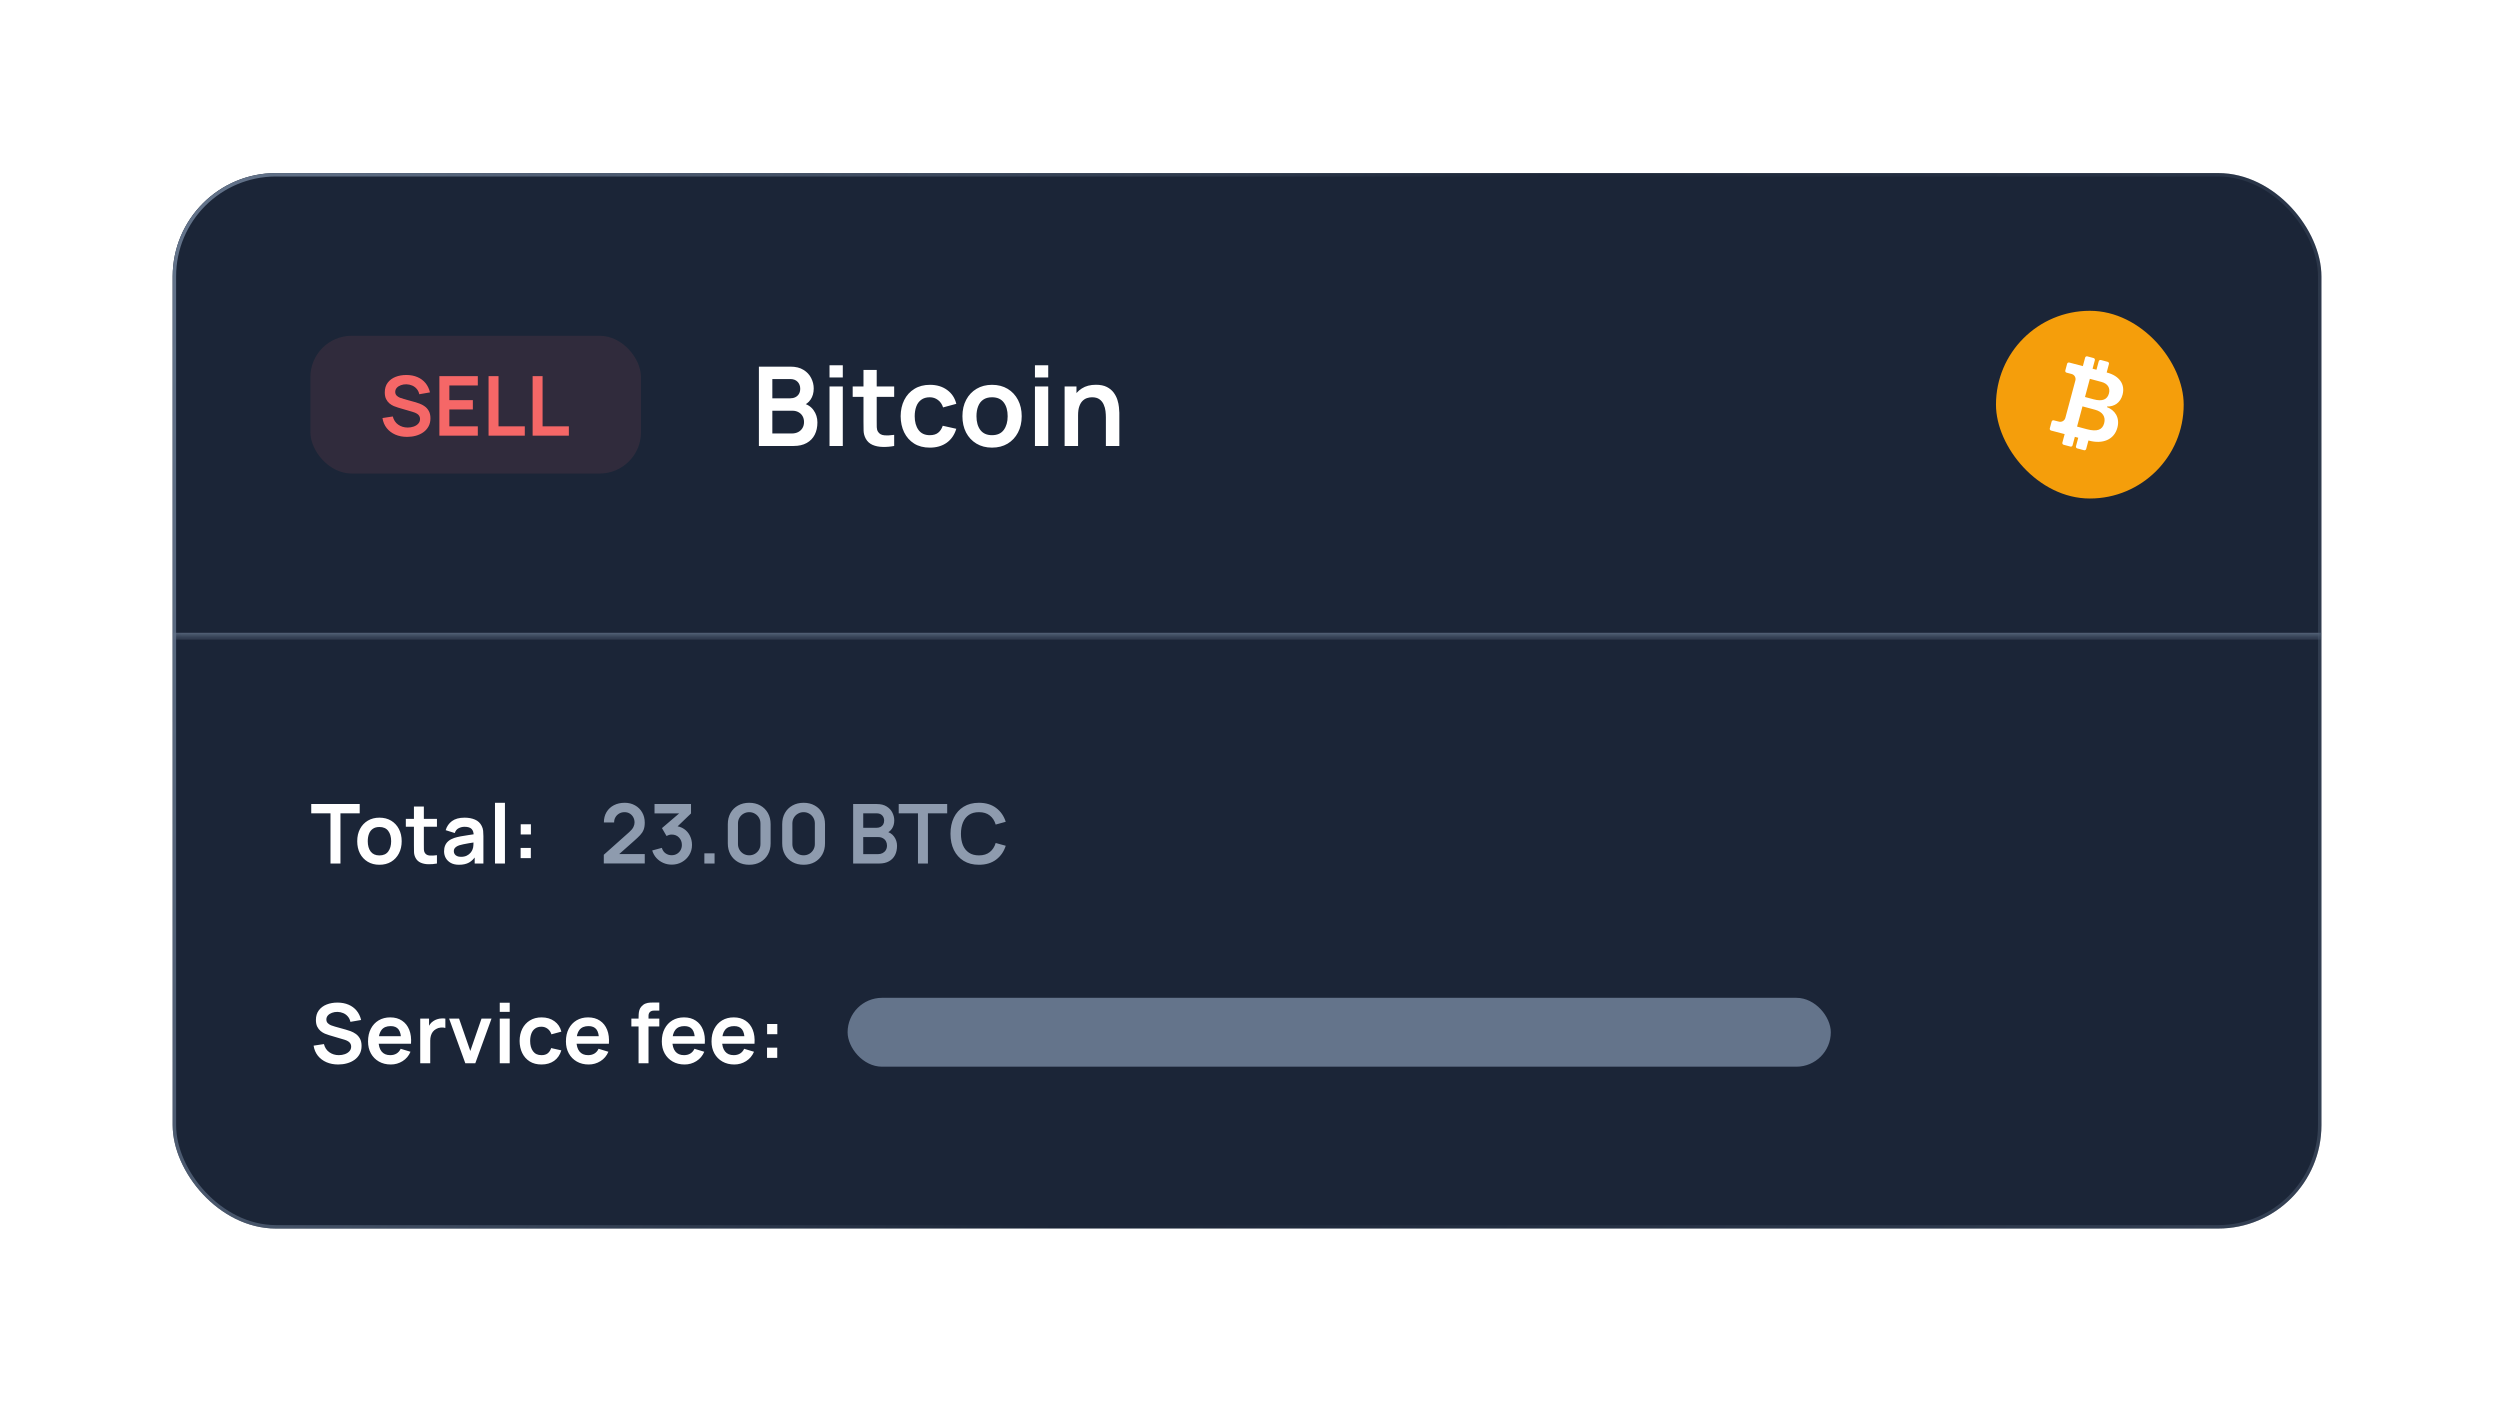 <svg width="363" height="204" viewBox="0 0 363 204" fill="none" xmlns="http://www.w3.org/2000/svg">
<g filter="url(#filter0_d_5100_42123)">
<g clip-path="url(#clip0_5100_42123)">
<rect x="25.072" y="15.128" width="312" height="153.256" rx="15" fill="#1B2537"/>
<mask id="path-3-inside-1_5100_42123" fill="white">
<path d="M25.072 15.128H337.072V82.384H25.072V15.128Z"/>
</mask>
<path d="M337.072 81.884H25.072V82.884H337.072V81.884Z" fill="#64748B" mask="url(#path-3-inside-1_5100_42123)"/>
<rect x="45.072" y="38.756" width="48" height="20" rx="6" fill="#F56767" fill-opacity="0.1"/>
<path d="M59.11 53.436C58.478 53.436 57.908 53.326 57.4 53.106C56.896 52.886 56.48 52.572 56.152 52.164C55.828 51.752 55.622 51.264 55.534 50.7L57.034 50.472C57.162 50.984 57.424 51.38 57.82 51.66C58.22 51.94 58.68 52.08 59.2 52.08C59.508 52.08 59.798 52.032 60.07 51.936C60.342 51.84 60.562 51.7 60.73 51.516C60.902 51.332 60.988 51.106 60.988 50.838C60.988 50.718 60.968 50.608 60.928 50.508C60.888 50.404 60.828 50.312 60.748 50.232C60.672 50.152 60.572 50.08 60.448 50.016C60.328 49.948 60.188 49.89 60.028 49.842L57.796 49.182C57.604 49.126 57.396 49.052 57.172 48.96C56.952 48.864 56.742 48.734 56.542 48.57C56.346 48.402 56.184 48.19 56.056 47.934C55.932 47.674 55.87 47.354 55.87 46.974C55.87 46.418 56.01 45.952 56.29 45.576C56.574 45.196 56.954 44.912 57.43 44.724C57.91 44.536 58.442 44.444 59.026 44.448C59.618 44.452 60.146 44.554 60.61 44.754C61.074 44.95 61.462 45.236 61.774 45.612C62.086 45.988 62.306 46.442 62.434 46.974L60.88 47.244C60.816 46.94 60.692 46.682 60.508 46.47C60.328 46.254 60.106 46.09 59.842 45.978C59.582 45.866 59.304 45.806 59.008 45.798C58.72 45.794 58.452 45.838 58.204 45.93C57.96 46.018 57.762 46.146 57.61 46.314C57.462 46.482 57.388 46.678 57.388 46.902C57.388 47.114 57.452 47.288 57.58 47.424C57.708 47.556 57.866 47.662 58.054 47.742C58.246 47.818 58.44 47.882 58.636 47.934L60.184 48.366C60.396 48.422 60.634 48.498 60.898 48.594C61.162 48.69 61.416 48.824 61.66 48.996C61.904 49.168 62.104 49.394 62.26 49.674C62.42 49.954 62.5 50.31 62.5 50.742C62.5 51.19 62.406 51.584 62.218 51.924C62.034 52.26 61.784 52.54 61.468 52.764C61.152 52.988 60.79 53.156 60.382 53.268C59.978 53.38 59.554 53.436 59.11 53.436ZM63.799 53.256V44.616H69.379V45.972H65.245V48.102H68.659V49.458H65.245V51.9H69.379V53.256H63.799ZM70.939 53.256V44.616H72.385V51.9H76.201V53.256H70.939ZM77.337 53.256V44.616H78.783V51.9H82.599V53.256H77.337Z" fill="#F56767"/>
<path d="M110.192 54.756V43.236H114.76C115.539 43.236 116.176 43.393 116.672 43.708C117.174 44.017 117.544 44.415 117.784 44.9C118.03 45.385 118.152 45.887 118.152 46.404C118.152 47.039 118 47.577 117.696 48.02C117.398 48.463 116.99 48.761 116.472 48.916V48.516C117.198 48.681 117.747 49.025 118.12 49.548C118.499 50.071 118.688 50.665 118.688 51.332C118.688 52.015 118.558 52.612 118.296 53.124C118.035 53.636 117.646 54.036 117.128 54.324C116.616 54.612 115.982 54.756 115.224 54.756H110.192ZM112.144 52.94H114.984C115.32 52.94 115.622 52.873 115.888 52.74C116.155 52.601 116.363 52.409 116.512 52.164C116.667 51.913 116.744 51.617 116.744 51.276C116.744 50.967 116.678 50.689 116.544 50.444C116.411 50.199 116.216 50.004 115.96 49.86C115.704 49.711 115.398 49.636 115.04 49.636H112.144V52.94ZM112.144 47.836H114.736C115.014 47.836 115.262 47.783 115.48 47.676C115.699 47.569 115.872 47.412 116 47.204C116.128 46.996 116.192 46.74 116.192 46.436C116.192 46.036 116.064 45.703 115.808 45.436C115.552 45.169 115.195 45.036 114.736 45.036H112.144V47.836ZM120.446 44.804V43.036H122.374V44.804H120.446ZM120.446 54.756V46.116H122.374V54.756H120.446ZM129.834 54.756C129.264 54.863 128.704 54.908 128.154 54.892C127.61 54.881 127.122 54.783 126.69 54.596C126.258 54.404 125.93 54.103 125.706 53.692C125.509 53.319 125.405 52.937 125.394 52.548C125.384 52.159 125.378 51.719 125.378 51.228V43.716H127.298V51.116C127.298 51.463 127.301 51.767 127.306 52.028C127.317 52.289 127.373 52.503 127.474 52.668C127.666 52.988 127.973 53.167 128.394 53.204C128.816 53.241 129.296 53.22 129.834 53.14V54.756ZM123.81 47.628V46.116H129.834V47.628H123.81ZM135.007 54.996C134.116 54.996 133.356 54.799 132.727 54.404C132.097 54.004 131.615 53.46 131.279 52.772C130.948 52.084 130.78 51.305 130.775 50.436C130.78 49.551 130.953 48.767 131.295 48.084C131.641 47.396 132.132 46.857 132.767 46.468C133.401 46.073 134.156 45.876 135.031 45.876C136.012 45.876 136.841 46.124 137.519 46.62C138.201 47.111 138.647 47.783 138.855 48.636L136.935 49.156C136.785 48.692 136.537 48.332 136.191 48.076C135.844 47.815 135.449 47.684 135.007 47.684C134.505 47.684 134.092 47.804 133.767 48.044C133.441 48.279 133.201 48.604 133.047 49.02C132.892 49.436 132.815 49.908 132.815 50.436C132.815 51.257 132.999 51.921 133.367 52.428C133.735 52.935 134.281 53.188 135.007 53.188C135.519 53.188 135.921 53.071 136.215 52.836C136.513 52.601 136.737 52.263 136.887 51.82L138.855 52.26C138.588 53.14 138.121 53.817 137.455 54.292C136.788 54.761 135.972 54.996 135.007 54.996ZM144.04 54.996C143.176 54.996 142.421 54.801 141.776 54.412C141.13 54.023 140.629 53.487 140.272 52.804C139.92 52.116 139.744 51.327 139.744 50.436C139.744 49.529 139.925 48.735 140.288 48.052C140.65 47.369 141.154 46.836 141.8 46.452C142.445 46.068 143.192 45.876 144.04 45.876C144.909 45.876 145.666 46.071 146.312 46.46C146.957 46.849 147.458 47.388 147.816 48.076C148.173 48.759 148.352 49.545 148.352 50.436C148.352 51.332 148.17 52.124 147.808 52.812C147.45 53.495 146.949 54.031 146.304 54.42C145.658 54.804 144.904 54.996 144.04 54.996ZM144.04 53.188C144.808 53.188 145.378 52.932 145.752 52.42C146.125 51.908 146.312 51.247 146.312 50.436C146.312 49.599 146.122 48.932 145.744 48.436C145.365 47.935 144.797 47.684 144.04 47.684C143.522 47.684 143.096 47.801 142.76 48.036C142.429 48.265 142.184 48.588 142.024 49.004C141.864 49.415 141.784 49.892 141.784 50.436C141.784 51.273 141.973 51.943 142.352 52.444C142.736 52.94 143.298 53.188 144.04 53.188ZM150.274 44.804V43.036H152.202V44.804H150.274ZM150.274 54.756V46.116H152.202V54.756H150.274ZM160.575 54.756V50.596C160.575 50.324 160.556 50.023 160.519 49.692C160.481 49.361 160.393 49.044 160.255 48.74C160.121 48.431 159.919 48.177 159.647 47.98C159.38 47.783 159.017 47.684 158.559 47.684C158.313 47.684 158.071 47.724 157.831 47.804C157.591 47.884 157.372 48.023 157.175 48.22C156.983 48.412 156.828 48.679 156.711 49.02C156.593 49.356 156.535 49.788 156.535 50.316L155.391 49.828C155.391 49.092 155.532 48.425 155.815 47.828C156.103 47.231 156.524 46.756 157.079 46.404C157.633 46.047 158.316 45.868 159.127 45.868C159.767 45.868 160.295 45.975 160.711 46.188C161.127 46.401 161.457 46.673 161.703 47.004C161.948 47.335 162.129 47.687 162.247 48.06C162.364 48.433 162.439 48.788 162.471 49.124C162.508 49.455 162.527 49.724 162.527 49.932V54.756H160.575ZM154.583 54.756V46.116H156.303V48.796H156.535V54.756H154.583Z" fill="white"/>
<rect x="289.816" y="35.128" width="27.256" height="27.256" rx="13.628" fill="#F59E0B"/>
<g clip-path="url(#clip1_5100_42123)">
<path d="M299.787 53.032L299.456 54.266C299.42 54.402 299.501 54.542 299.637 54.579L300.624 54.843C300.69 54.861 300.76 54.852 300.818 54.818C300.877 54.784 300.92 54.728 300.937 54.663L301.268 53.429L301.762 53.561L301.431 54.795C301.394 54.931 301.475 55.071 301.612 55.108L302.599 55.373C302.664 55.39 302.734 55.381 302.793 55.347C302.852 55.313 302.894 55.257 302.912 55.192L303.243 53.958L303.325 53.98C305.292 54.507 306.971 53.864 307.444 52.099C307.841 50.617 307.064 49.539 305.931 49.112L305.955 49.025C306.976 49.043 307.874 48.509 308.196 47.308C308.601 45.796 307.712 44.573 305.979 44.109L305.888 44.085L306.219 42.851C306.236 42.785 306.227 42.715 306.193 42.657C306.159 42.598 306.103 42.555 306.038 42.538L305.051 42.273C304.985 42.256 304.915 42.265 304.857 42.299C304.798 42.333 304.755 42.388 304.738 42.454L304.407 43.688L303.841 43.536L304.172 42.302C304.19 42.237 304.18 42.167 304.146 42.108C304.113 42.05 304.057 42.007 303.991 41.989L303.076 41.744C303.011 41.727 302.941 41.736 302.882 41.77C302.824 41.803 302.781 41.859 302.763 41.925L302.432 43.159L300.457 42.641C300.391 42.624 300.322 42.633 300.263 42.667C300.204 42.701 300.162 42.756 300.144 42.822L299.882 43.798C299.846 43.934 299.925 44.074 300.061 44.111L300.808 44.306C301.003 44.359 301.169 44.488 301.27 44.664C301.37 44.839 301.397 45.047 301.345 45.243L299.889 50.678C299.836 50.874 299.708 51.042 299.531 51.144C299.355 51.245 299.146 51.273 298.95 51.22L298.208 51.033C298.143 51.016 298.073 51.025 298.014 51.059C297.956 51.093 297.913 51.148 297.895 51.214L297.631 52.201C297.594 52.337 297.675 52.478 297.812 52.514L299.787 53.032ZM303.448 45.005L305.145 45.459C306.04 45.699 306.433 46.331 306.218 47.135C305.987 47.995 305.29 48.328 304.004 47.983L302.741 47.645L303.448 45.005ZM302.376 49.004L304.193 49.491C305.315 49.791 305.773 50.528 305.523 51.46C305.271 52.401 304.522 52.726 303.009 52.321L301.59 51.94L302.376 49.005L302.376 49.004Z" fill="white"/>
</g>
<path d="M47.988 115.384V108.1H45.192V106.744H52.23V108.1H49.434V115.384H47.988ZM55.091 115.564C54.443 115.564 53.877 115.418 53.393 115.126C52.909 114.834 52.533 114.432 52.265 113.92C52.001 113.404 51.869 112.812 51.869 112.144C51.869 111.464 52.005 110.868 52.277 110.356C52.549 109.844 52.927 109.444 53.411 109.156C53.895 108.868 54.455 108.724 55.091 108.724C55.743 108.724 56.311 108.87 56.795 109.162C57.279 109.454 57.655 109.858 57.923 110.374C58.191 110.886 58.325 111.476 58.325 112.144C58.325 112.816 58.189 113.41 57.917 113.926C57.649 114.438 57.273 114.84 56.789 115.132C56.305 115.42 55.739 115.564 55.091 115.564ZM55.091 114.208C55.667 114.208 56.095 114.016 56.375 113.632C56.655 113.248 56.795 112.752 56.795 112.144C56.795 111.516 56.653 111.016 56.369 110.644C56.085 110.268 55.659 110.08 55.091 110.08C54.703 110.08 54.383 110.168 54.131 110.344C53.883 110.516 53.699 110.758 53.579 111.07C53.459 111.378 53.399 111.736 53.399 112.144C53.399 112.772 53.541 113.274 53.825 113.65C54.113 114.022 54.535 114.208 55.091 114.208ZM63.445 115.384C63.017 115.464 62.597 115.498 62.185 115.486C61.777 115.478 61.411 115.404 61.087 115.264C60.763 115.12 60.517 114.894 60.349 114.586C60.201 114.306 60.123 114.02 60.115 113.728C60.107 113.436 60.103 113.106 60.103 112.738V107.104H61.543V112.654C61.543 112.914 61.545 113.142 61.549 113.338C61.557 113.534 61.599 113.694 61.675 113.818C61.819 114.058 62.049 114.192 62.365 114.22C62.681 114.248 63.041 114.232 63.445 114.172V115.384ZM58.927 110.038V108.904H63.445V110.038H58.927ZM66.65 115.564C66.182 115.564 65.786 115.476 65.462 115.3C65.138 115.12 64.892 114.882 64.724 114.586C64.56 114.29 64.478 113.964 64.478 113.608C64.478 113.296 64.53 113.016 64.634 112.768C64.738 112.516 64.898 112.3 65.114 112.12C65.33 111.936 65.61 111.786 65.954 111.67C66.214 111.586 66.518 111.51 66.866 111.442C67.218 111.374 67.598 111.312 68.006 111.256C68.418 111.196 68.848 111.132 69.296 111.064L68.78 111.358C68.784 110.91 68.684 110.58 68.48 110.368C68.276 110.156 67.932 110.05 67.448 110.05C67.156 110.05 66.874 110.118 66.602 110.254C66.33 110.39 66.14 110.624 66.032 110.956L64.712 110.542C64.872 109.994 65.176 109.554 65.624 109.222C66.076 108.89 66.684 108.724 67.448 108.724C68.024 108.724 68.53 108.818 68.966 109.006C69.406 109.194 69.732 109.502 69.944 109.93C70.06 110.158 70.13 110.392 70.154 110.632C70.178 110.868 70.19 111.126 70.19 111.406V115.384H68.924V113.98L69.134 114.208C68.842 114.676 68.5 115.02 68.108 115.24C67.72 115.456 67.234 115.564 66.65 115.564ZM66.938 114.412C67.266 114.412 67.546 114.354 67.778 114.238C68.01 114.122 68.194 113.98 68.33 113.812C68.47 113.644 68.564 113.486 68.612 113.338C68.688 113.154 68.73 112.944 68.738 112.708C68.75 112.468 68.756 112.274 68.756 112.126L69.2 112.258C68.764 112.326 68.39 112.386 68.078 112.438C67.766 112.49 67.498 112.54 67.274 112.588C67.05 112.632 66.852 112.682 66.68 112.738C66.512 112.798 66.37 112.868 66.254 112.948C66.138 113.028 66.048 113.12 65.984 113.224C65.924 113.328 65.894 113.45 65.894 113.59C65.894 113.75 65.934 113.892 66.014 114.016C66.094 114.136 66.21 114.232 66.362 114.304C66.518 114.376 66.71 114.412 66.938 114.412ZM71.872 115.384V106.564H73.318V115.384H71.872ZM75.595 114.604V113.122H77.077V114.604H75.595ZM75.607 111.166V109.684H77.089V111.166H75.607Z" fill="white"/>
<path d="M87.672 115.372V114.112L91.368 110.818C91.656 110.562 91.856 110.32 91.968 110.092C92.08 109.864 92.136 109.644 92.136 109.432C92.136 109.144 92.074 108.888 91.95 108.664C91.826 108.436 91.654 108.256 91.434 108.124C91.218 107.992 90.968 107.926 90.684 107.926C90.384 107.926 90.118 107.996 89.886 108.136C89.658 108.272 89.48 108.454 89.352 108.682C89.224 108.91 89.164 109.156 89.172 109.42H87.684C87.684 108.844 87.812 108.342 88.068 107.914C88.328 107.486 88.684 107.154 89.136 106.918C89.592 106.682 90.118 106.564 90.714 106.564C91.266 106.564 91.762 106.688 92.202 106.936C92.642 107.18 92.988 107.52 93.24 107.956C93.492 108.388 93.618 108.886 93.618 109.45C93.618 109.862 93.562 110.208 93.45 110.488C93.338 110.768 93.17 111.026 92.946 111.262C92.726 111.498 92.452 111.76 92.124 112.048L89.502 114.37L89.37 114.01H93.618V115.372H87.672ZM97.533 115.546C97.101 115.546 96.693 115.462 96.309 115.294C95.925 115.126 95.591 114.888 95.307 114.58C95.027 114.272 94.825 113.908 94.701 113.488L96.099 113.11C96.199 113.454 96.381 113.72 96.645 113.908C96.913 114.092 97.207 114.182 97.527 114.178C97.811 114.178 98.065 114.112 98.289 113.98C98.513 113.848 98.689 113.67 98.817 113.446C98.945 113.218 99.009 112.964 99.009 112.684C99.009 112.256 98.871 111.898 98.595 111.61C98.319 111.322 97.963 111.178 97.527 111.178C97.395 111.178 97.265 111.196 97.137 111.232C97.013 111.268 96.893 111.318 96.777 111.382L96.117 110.242L99.021 107.758L99.147 108.106H95.037V106.744H100.335V108.112L98.001 110.356L97.989 109.93C98.513 109.966 98.959 110.112 99.327 110.368C99.699 110.624 99.983 110.954 100.179 111.358C100.379 111.762 100.479 112.204 100.479 112.684C100.479 113.228 100.345 113.716 100.077 114.148C99.813 114.58 99.457 114.922 99.009 115.174C98.565 115.422 98.073 115.546 97.533 115.546ZM102.273 115.384V113.902H103.755V115.384H102.273ZM108.786 115.564C108.174 115.564 107.634 115.434 107.166 115.174C106.698 114.91 106.332 114.544 106.068 114.076C105.808 113.608 105.678 113.068 105.678 112.456V109.672C105.678 109.06 105.808 108.52 106.068 108.052C106.332 107.584 106.698 107.22 107.166 106.96C107.634 106.696 108.174 106.564 108.786 106.564C109.398 106.564 109.936 106.696 110.4 106.96C110.868 107.22 111.234 107.584 111.498 108.052C111.762 108.52 111.894 109.06 111.894 109.672V112.456C111.894 113.068 111.762 113.608 111.498 114.076C111.234 114.544 110.868 114.91 110.4 115.174C109.936 115.434 109.398 115.564 108.786 115.564ZM108.786 114.19C109.09 114.19 109.366 114.118 109.614 113.974C109.862 113.826 110.058 113.63 110.202 113.386C110.346 113.138 110.418 112.862 110.418 112.558V109.564C110.418 109.256 110.346 108.98 110.202 108.736C110.058 108.488 109.862 108.292 109.614 108.148C109.366 108 109.09 107.926 108.786 107.926C108.482 107.926 108.206 108 107.958 108.148C107.71 108.292 107.514 108.488 107.37 108.736C107.226 108.98 107.154 109.256 107.154 109.564V112.558C107.154 112.862 107.226 113.138 107.37 113.386C107.514 113.63 107.71 113.826 107.958 113.974C108.206 114.118 108.482 114.19 108.786 114.19ZM116.684 115.564C116.072 115.564 115.532 115.434 115.064 115.174C114.596 114.91 114.23 114.544 113.966 114.076C113.706 113.608 113.576 113.068 113.576 112.456V109.672C113.576 109.06 113.706 108.52 113.966 108.052C114.23 107.584 114.596 107.22 115.064 106.96C115.532 106.696 116.072 106.564 116.684 106.564C117.296 106.564 117.834 106.696 118.298 106.96C118.766 107.22 119.132 107.584 119.396 108.052C119.66 108.52 119.792 109.06 119.792 109.672V112.456C119.792 113.068 119.66 113.608 119.396 114.076C119.132 114.544 118.766 114.91 118.298 115.174C117.834 115.434 117.296 115.564 116.684 115.564ZM116.684 114.19C116.988 114.19 117.264 114.118 117.512 113.974C117.76 113.826 117.956 113.63 118.1 113.386C118.244 113.138 118.316 112.862 118.316 112.558V109.564C118.316 109.256 118.244 108.98 118.1 108.736C117.956 108.488 117.76 108.292 117.512 108.148C117.264 108 116.988 107.926 116.684 107.926C116.38 107.926 116.104 108 115.856 108.148C115.608 108.292 115.412 108.488 115.268 108.736C115.124 108.98 115.052 109.256 115.052 109.564V112.558C115.052 112.862 115.124 113.138 115.268 113.386C115.412 113.63 115.608 113.826 115.856 113.974C116.104 114.118 116.38 114.19 116.684 114.19ZM123.877 115.384V106.744H127.303C127.887 106.744 128.365 106.862 128.737 107.098C129.113 107.33 129.391 107.628 129.571 107.992C129.755 108.356 129.847 108.732 129.847 109.12C129.847 109.596 129.733 110 129.505 110.332C129.281 110.664 128.975 110.888 128.587 111.004V110.704C129.131 110.828 129.543 111.086 129.823 111.478C130.107 111.87 130.249 112.316 130.249 112.816C130.249 113.328 130.151 113.776 129.955 114.16C129.759 114.544 129.467 114.844 129.079 115.06C128.695 115.276 128.219 115.384 127.651 115.384H123.877ZM125.341 114.022H127.471C127.723 114.022 127.949 113.972 128.149 113.872C128.349 113.768 128.505 113.624 128.617 113.44C128.733 113.252 128.791 113.03 128.791 112.774C128.791 112.542 128.741 112.334 128.641 112.15C128.541 111.966 128.395 111.82 128.203 111.712C128.011 111.6 127.781 111.544 127.513 111.544H125.341V114.022ZM125.341 110.194H127.285C127.493 110.194 127.679 110.154 127.843 110.074C128.007 109.994 128.137 109.876 128.233 109.72C128.329 109.564 128.377 109.372 128.377 109.144C128.377 108.844 128.281 108.594 128.089 108.394C127.897 108.194 127.629 108.094 127.285 108.094H125.341V110.194ZM133.289 115.384V108.1H130.493V106.744H137.531V108.1H134.735V115.384H133.289ZM142.144 115.564C141.28 115.564 140.54 115.376 139.924 115C139.308 114.62 138.834 114.092 138.502 113.416C138.174 112.74 138.01 111.956 138.01 111.064C138.01 110.172 138.174 109.388 138.502 108.712C138.834 108.036 139.308 107.51 139.924 107.134C140.54 106.754 141.28 106.564 142.144 106.564C143.14 106.564 143.97 106.814 144.634 107.314C145.298 107.81 145.764 108.48 146.032 109.324L144.574 109.726C144.406 109.162 144.12 108.722 143.716 108.406C143.312 108.086 142.788 107.926 142.144 107.926C141.564 107.926 141.08 108.056 140.692 108.316C140.308 108.576 140.018 108.942 139.822 109.414C139.63 109.882 139.532 110.432 139.528 111.064C139.528 111.696 139.624 112.248 139.816 112.72C140.012 113.188 140.304 113.552 140.692 113.812C141.08 114.072 141.564 114.202 142.144 114.202C142.788 114.202 143.312 114.042 143.716 113.722C144.12 113.402 144.406 112.962 144.574 112.402L146.032 112.804C145.764 113.648 145.298 114.32 144.634 114.82C143.97 115.316 143.14 115.564 142.144 115.564Z" fill="#8E9BAE"/>
<path d="M49.11 144.564C48.478 144.564 47.908 144.454 47.4 144.234C46.896 144.014 46.48 143.7 46.152 143.292C45.828 142.88 45.622 142.392 45.534 141.828L47.034 141.6C47.162 142.112 47.424 142.508 47.82 142.788C48.22 143.068 48.68 143.208 49.2 143.208C49.508 143.208 49.798 143.16 50.07 143.064C50.342 142.968 50.562 142.828 50.73 142.644C50.902 142.46 50.988 142.234 50.988 141.966C50.988 141.846 50.968 141.736 50.928 141.636C50.888 141.532 50.828 141.44 50.748 141.36C50.672 141.28 50.572 141.208 50.448 141.144C50.328 141.076 50.188 141.018 50.028 140.97L47.796 140.31C47.604 140.254 47.396 140.18 47.172 140.088C46.952 139.992 46.742 139.862 46.542 139.698C46.346 139.53 46.184 139.318 46.056 139.062C45.932 138.802 45.87 138.482 45.87 138.102C45.87 137.546 46.01 137.08 46.29 136.704C46.574 136.324 46.954 136.04 47.43 135.852C47.91 135.664 48.442 135.572 49.026 135.576C49.618 135.58 50.146 135.682 50.61 135.882C51.074 136.078 51.462 136.364 51.774 136.74C52.086 137.116 52.306 137.57 52.434 138.102L50.88 138.372C50.816 138.068 50.692 137.81 50.508 137.598C50.328 137.382 50.106 137.218 49.842 137.106C49.582 136.994 49.304 136.934 49.008 136.926C48.72 136.922 48.452 136.966 48.204 137.058C47.96 137.146 47.762 137.274 47.61 137.442C47.462 137.61 47.388 137.806 47.388 138.03C47.388 138.242 47.452 138.416 47.58 138.552C47.708 138.684 47.866 138.79 48.054 138.87C48.246 138.946 48.44 139.01 48.636 139.062L50.184 139.494C50.396 139.55 50.634 139.626 50.898 139.722C51.162 139.818 51.416 139.952 51.66 140.124C51.904 140.296 52.104 140.522 52.26 140.802C52.42 141.082 52.5 141.438 52.5 141.87C52.5 142.318 52.406 142.712 52.218 143.052C52.034 143.388 51.784 143.668 51.468 143.892C51.152 144.116 50.79 144.284 50.382 144.396C49.978 144.508 49.554 144.564 49.11 144.564ZM56.745 144.564C56.089 144.564 55.513 144.422 55.017 144.138C54.521 143.854 54.133 143.46 53.853 142.956C53.577 142.452 53.439 141.872 53.439 141.216C53.439 140.508 53.575 139.894 53.847 139.374C54.119 138.85 54.497 138.444 54.981 138.156C55.465 137.868 56.025 137.724 56.661 137.724C57.333 137.724 57.903 137.882 58.371 138.198C58.843 138.51 59.193 138.952 59.421 139.524C59.649 140.096 59.735 140.77 59.679 141.546H58.245V141.018C58.241 140.314 58.117 139.8 57.873 139.476C57.629 139.152 57.245 138.99 56.721 138.99C56.129 138.99 55.689 139.174 55.401 139.542C55.113 139.906 54.969 140.44 54.969 141.144C54.969 141.8 55.113 142.308 55.401 142.668C55.689 143.028 56.109 143.208 56.661 143.208C57.017 143.208 57.323 143.13 57.579 142.974C57.839 142.814 58.039 142.584 58.179 142.284L59.607 142.716C59.359 143.3 58.975 143.754 58.455 144.078C57.939 144.402 57.369 144.564 56.745 144.564ZM54.513 141.546V140.454H58.971V141.546H54.513ZM61.018 144.384V137.904H62.296V139.482L62.14 139.278C62.22 139.062 62.326 138.866 62.458 138.69C62.594 138.51 62.756 138.362 62.944 138.246C63.104 138.138 63.28 138.054 63.472 137.994C63.668 137.93 63.868 137.892 64.072 137.88C64.276 137.864 64.474 137.872 64.666 137.904V139.254C64.474 139.198 64.252 139.18 64 139.2C63.752 139.22 63.528 139.29 63.328 139.41C63.128 139.518 62.964 139.656 62.836 139.824C62.712 139.992 62.62 140.184 62.56 140.4C62.5 140.612 62.47 140.842 62.47 141.09V144.384H61.018ZM67.563 144.384L65.211 137.904H66.657L68.289 142.602L69.915 137.904H71.367L69.015 144.384H67.563ZM72.564 136.92V135.594H74.01V136.92H72.564ZM72.564 144.384V137.904H74.01V144.384H72.564ZM78.621 144.564C77.953 144.564 77.383 144.416 76.911 144.12C76.439 143.82 76.077 143.412 75.825 142.896C75.577 142.38 75.451 141.796 75.447 141.144C75.451 140.48 75.581 139.892 75.837 139.38C76.097 138.864 76.465 138.46 76.941 138.168C77.417 137.872 77.983 137.724 78.639 137.724C79.375 137.724 79.997 137.91 80.505 138.282C81.017 138.65 81.351 139.154 81.507 139.794L80.067 140.184C79.955 139.836 79.769 139.566 79.509 139.374C79.249 139.178 78.953 139.08 78.621 139.08C78.245 139.08 77.935 139.17 77.691 139.35C77.447 139.526 77.267 139.77 77.151 140.082C77.035 140.394 76.977 140.748 76.977 141.144C76.977 141.76 77.115 142.258 77.391 142.638C77.667 143.018 78.077 143.208 78.621 143.208C79.005 143.208 79.307 143.12 79.527 142.944C79.751 142.768 79.919 142.514 80.031 142.182L81.507 142.512C81.307 143.172 80.957 143.68 80.457 144.036C79.957 144.388 79.345 144.564 78.621 144.564ZM85.479 144.564C84.823 144.564 84.247 144.422 83.751 144.138C83.255 143.854 82.867 143.46 82.587 142.956C82.311 142.452 82.173 141.872 82.173 141.216C82.173 140.508 82.309 139.894 82.581 139.374C82.853 138.85 83.231 138.444 83.715 138.156C84.199 137.868 84.759 137.724 85.395 137.724C86.067 137.724 86.637 137.882 87.105 138.198C87.577 138.51 87.927 138.952 88.155 139.524C88.383 140.096 88.469 140.77 88.413 141.546H86.979V141.018C86.975 140.314 86.851 139.8 86.607 139.476C86.363 139.152 85.979 138.99 85.455 138.99C84.863 138.99 84.423 139.174 84.135 139.542C83.847 139.906 83.703 140.44 83.703 141.144C83.703 141.8 83.847 142.308 84.135 142.668C84.423 143.028 84.843 143.208 85.395 143.208C85.751 143.208 86.057 143.13 86.313 142.974C86.573 142.814 86.773 142.584 86.913 142.284L88.341 142.716C88.093 143.3 87.709 143.754 87.189 144.078C86.673 144.402 86.103 144.564 85.479 144.564ZM83.247 141.546V140.454H87.705V141.546H83.247ZM92.719 144.384V137.802C92.719 137.638 92.725 137.458 92.737 137.262C92.749 137.062 92.782 136.864 92.838 136.668C92.894 136.472 92.996 136.294 93.144 136.134C93.329 135.93 93.526 135.79 93.739 135.714C93.954 135.634 94.166 135.59 94.374 135.582C94.582 135.57 94.764 135.564 94.921 135.564H95.731V136.74H94.981C94.704 136.74 94.499 136.81 94.362 136.95C94.231 137.086 94.165 137.266 94.165 137.49V144.384H92.719ZM91.674 139.038V137.904H95.731V139.038H91.674ZM99.401 144.564C98.745 144.564 98.169 144.422 97.673 144.138C97.177 143.854 96.789 143.46 96.509 142.956C96.233 142.452 96.095 141.872 96.095 141.216C96.095 140.508 96.231 139.894 96.503 139.374C96.775 138.85 97.153 138.444 97.637 138.156C98.121 137.868 98.681 137.724 99.317 137.724C99.989 137.724 100.559 137.882 101.027 138.198C101.499 138.51 101.849 138.952 102.077 139.524C102.305 140.096 102.391 140.77 102.335 141.546H100.901V141.018C100.897 140.314 100.773 139.8 100.529 139.476C100.285 139.152 99.901 138.99 99.377 138.99C98.785 138.99 98.345 139.174 98.057 139.542C97.769 139.906 97.625 140.44 97.625 141.144C97.625 141.8 97.769 142.308 98.057 142.668C98.345 143.028 98.765 143.208 99.317 143.208C99.673 143.208 99.979 143.13 100.235 142.974C100.495 142.814 100.695 142.584 100.835 142.284L102.263 142.716C102.015 143.3 101.631 143.754 101.111 144.078C100.595 144.402 100.025 144.564 99.401 144.564ZM97.169 141.546V140.454H101.627V141.546H97.169ZM106.62 144.564C105.964 144.564 105.388 144.422 104.892 144.138C104.396 143.854 104.008 143.46 103.728 142.956C103.452 142.452 103.314 141.872 103.314 141.216C103.314 140.508 103.45 139.894 103.722 139.374C103.994 138.85 104.372 138.444 104.856 138.156C105.34 137.868 105.9 137.724 106.536 137.724C107.208 137.724 107.778 137.882 108.246 138.198C108.718 138.51 109.068 138.952 109.296 139.524C109.524 140.096 109.61 140.77 109.554 141.546H108.12V141.018C108.116 140.314 107.992 139.8 107.748 139.476C107.504 139.152 107.12 138.99 106.596 138.99C106.004 138.99 105.564 139.174 105.276 139.542C104.988 139.906 104.844 140.44 104.844 141.144C104.844 141.8 104.988 142.308 105.276 142.668C105.564 143.028 105.984 143.208 106.536 143.208C106.892 143.208 107.198 143.13 107.454 142.974C107.714 142.814 107.914 142.584 108.054 142.284L109.482 142.716C109.234 143.3 108.85 143.754 108.33 144.078C107.814 144.402 107.244 144.564 106.62 144.564ZM104.388 141.546V140.454H108.846V141.546H104.388ZM111.373 143.604V142.122H112.855V143.604H111.373ZM111.385 140.166V138.684H112.867V140.166H111.385Z" fill="white"/>
<rect x="123.072" y="134.884" width="142.761" height="10" rx="5" fill="#64748B"/>
</g>
<rect x="25.322" y="15.378" width="311.5" height="152.756" rx="14.75" stroke="url(#paint0_linear_5100_42123)" stroke-width="0.5"/>
</g>
<defs>
<filter id="filter0_d_5100_42123" x="0.072" y="0.128" width="362" height="203.256" filterUnits="userSpaceOnUse" color-interpolation-filters="sRGB">
<feFlood flood-opacity="0" result="BackgroundImageFix"/>
<feColorMatrix in="SourceAlpha" type="matrix" values="0 0 0 0 0 0 0 0 0 0 0 0 0 0 0 0 0 0 127 0" result="hardAlpha"/>
<feOffset dy="10"/>
<feGaussianBlur stdDeviation="12.5"/>
<feComposite in2="hardAlpha" operator="out"/>
<feColorMatrix type="matrix" values="0 0 0 0 0.063 0 0 0 0 0.098 0 0 0 0 0.176 0 0 0 0.05 0"/>
<feBlend mode="normal" in2="BackgroundImageFix" result="effect1_dropShadow_5100_42123"/>
<feBlend mode="normal" in="SourceGraphic" in2="effect1_dropShadow_5100_42123" result="shape"/>
</filter>
<linearGradient id="paint0_linear_5100_42123" x1="25.072" y1="23.101" x2="337.072" y2="168.384" gradientUnits="userSpaceOnUse">
<stop stop-color="#64748B"/>
<stop offset="0.515" stop-color="#64748B" stop-opacity="0"/>
<stop offset="1" stop-color="#64748B" stop-opacity="0.35"/>
</linearGradient>
<clipPath id="clip0_5100_42123">
<rect x="25.072" y="15.128" width="312" height="153.256" rx="15" fill="white"/>
</clipPath>
<clipPath id="clip1_5100_42123">
<rect width="16.354" height="16.354" fill="white" transform="translate(297.796 38.742) rotate(15)"/>
</clipPath>
</defs>
</svg>
